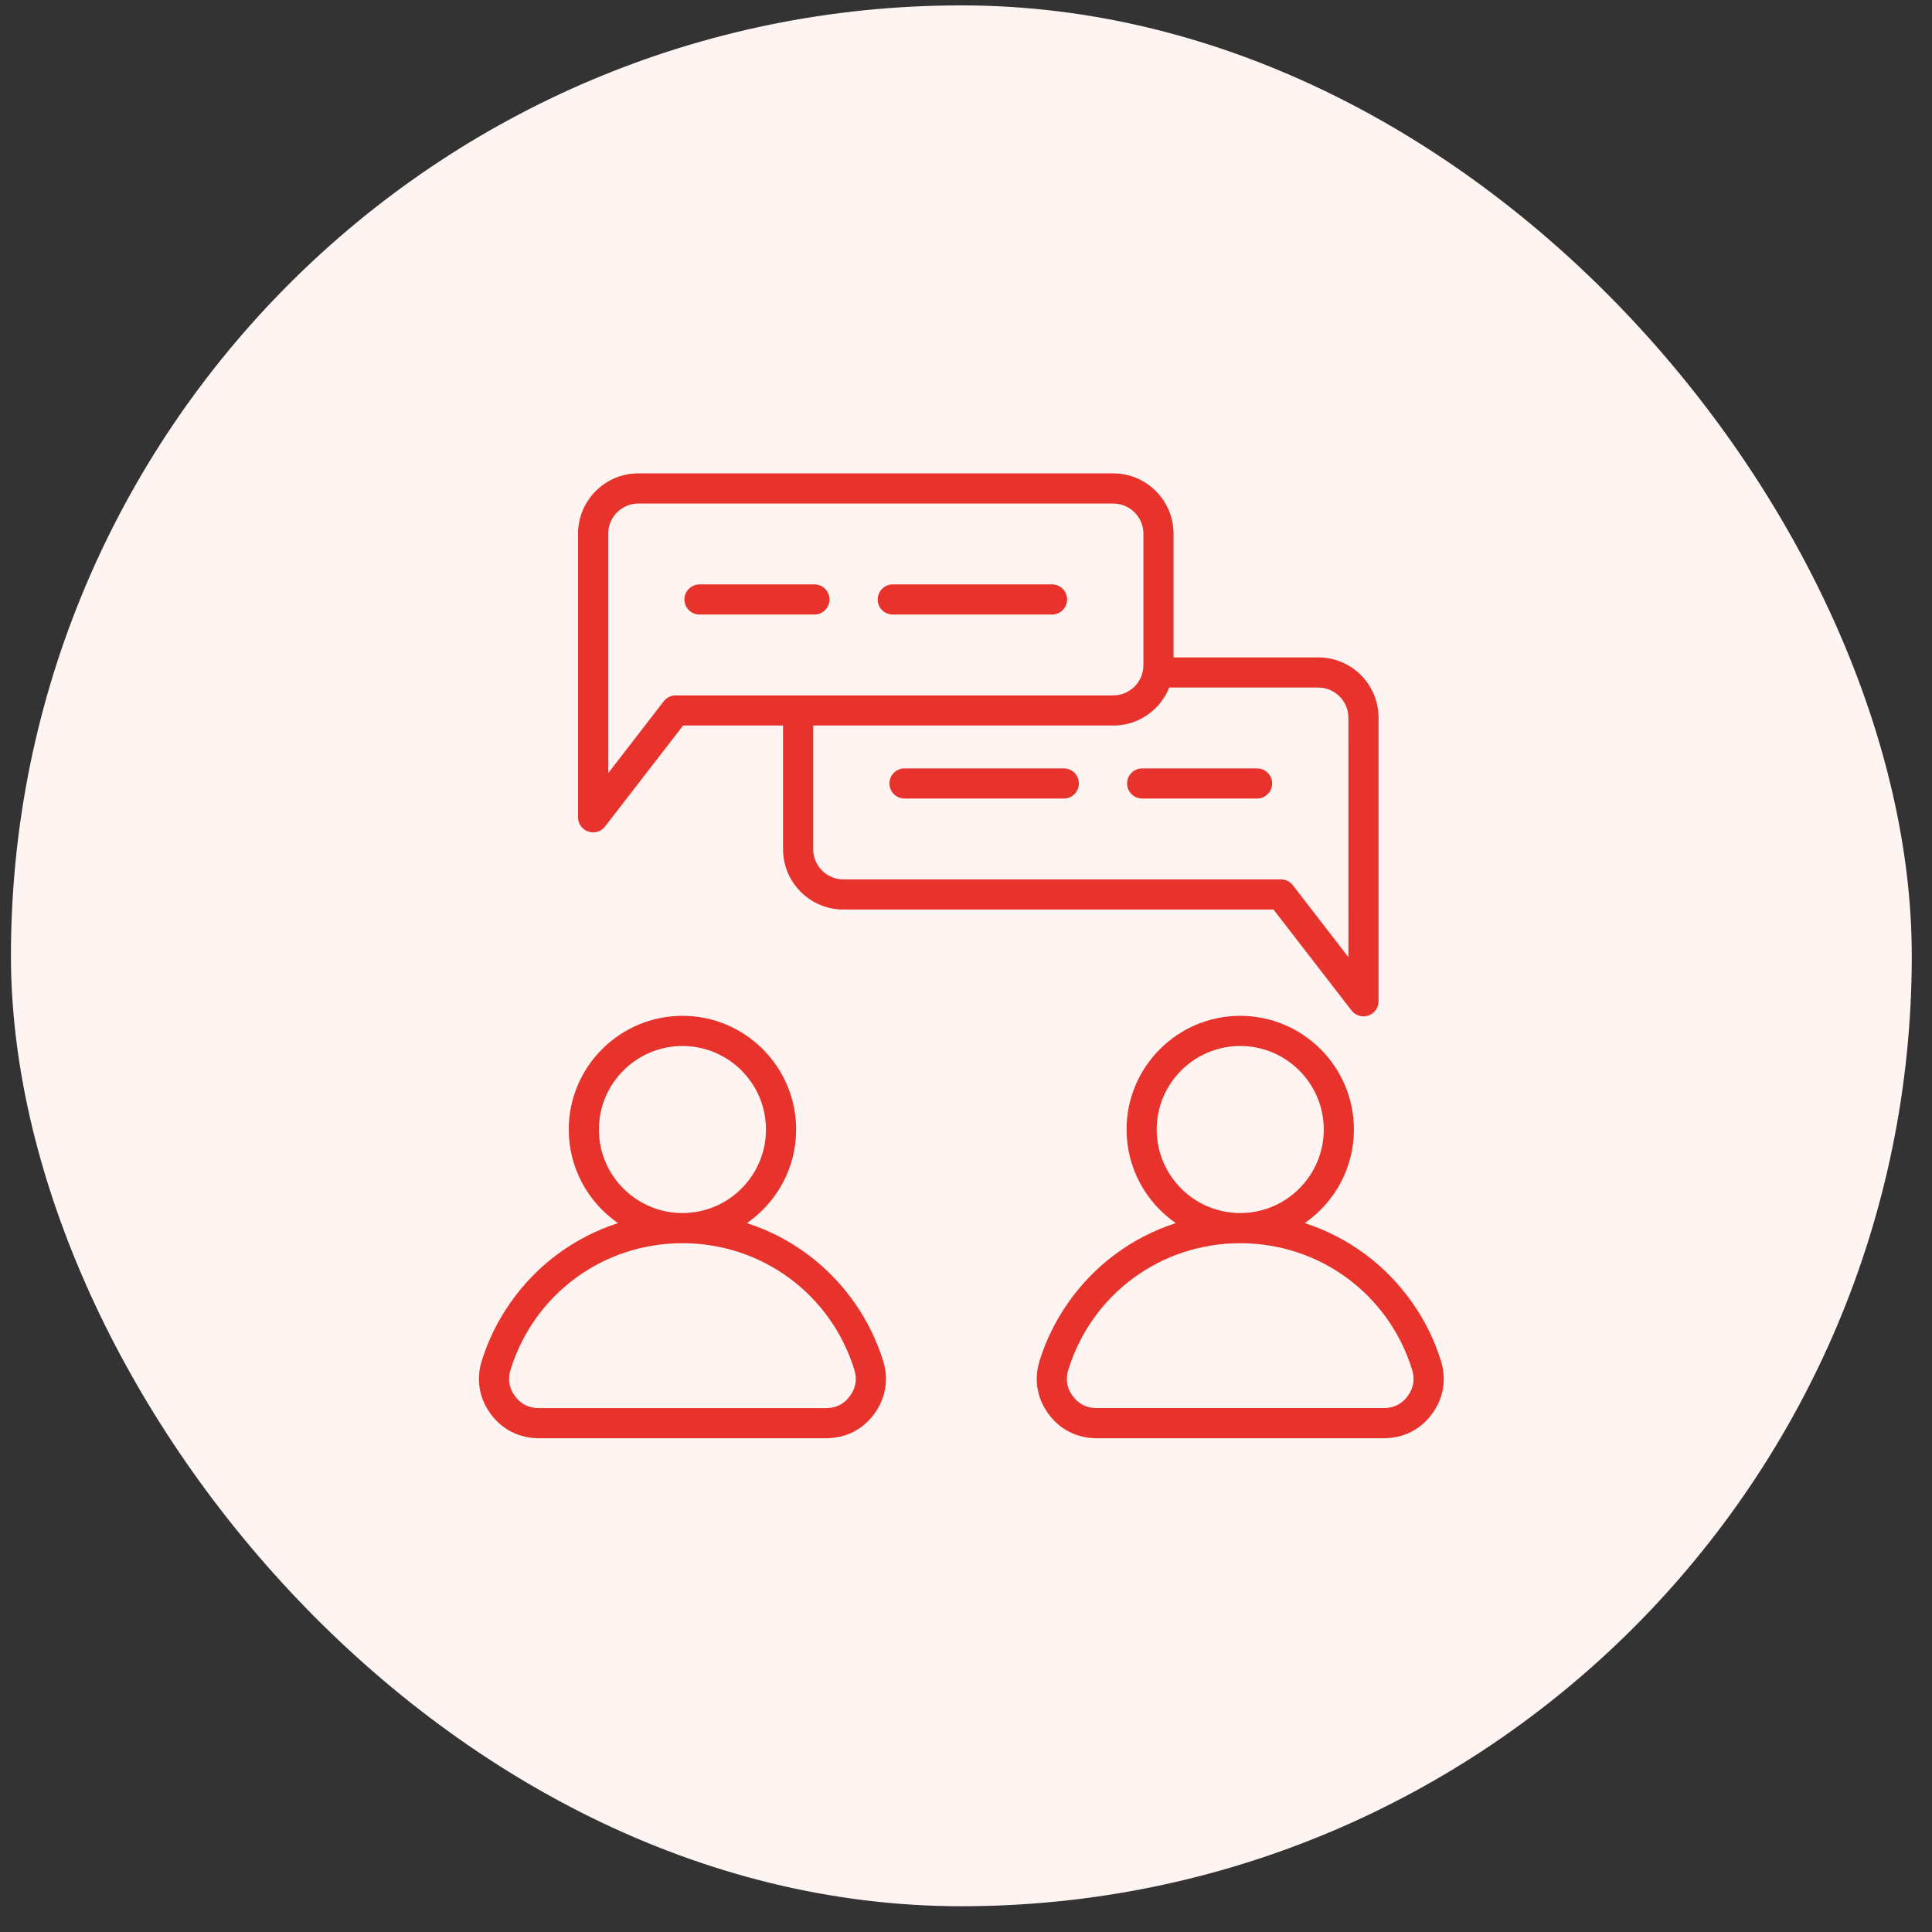 <svg width="32" height="32" viewBox="0 0 62 62" fill="none" xmlns="http://www.w3.org/2000/svg">
<rect x="0" y="0" width="62" height="62" fill="#333333" stroke="none"/>
<rect x="0.351" y="0.173" width="61" height="61" rx="30.5" fill="#FEF4F2"/>
<path d="M36.17 25.142C36.17 24.875 36.387 24.659 36.654 24.659H40.341C40.608 24.659 40.825 24.875 40.825 25.142C40.825 25.409 40.608 25.626 40.341 25.626H36.654C36.387 25.626 36.17 25.41 36.17 25.142V25.142ZM34.139 24.659H29.027C28.76 24.659 28.543 24.875 28.543 25.142C28.543 25.409 28.76 25.626 29.027 25.626H34.139C34.406 25.626 34.622 25.409 34.622 25.142C34.623 24.875 34.406 24.659 34.139 24.659H34.139ZM18.55 26.229V17.127C18.55 16.059 19.418 15.191 20.485 15.191H35.724C36.791 15.191 37.66 16.059 37.66 17.127V21.096H42.304C43.371 21.096 44.239 21.964 44.239 23.031V32.133C44.239 32.34 44.108 32.524 43.912 32.591C43.861 32.608 43.808 32.616 43.756 32.616C43.609 32.616 43.466 32.549 43.373 32.429L40.868 29.188L27.064 29.188C25.997 29.188 25.129 28.32 25.129 27.253V23.283H21.921L19.416 26.524C19.323 26.645 19.18 26.712 19.033 26.712C18.982 26.712 18.929 26.703 18.877 26.686C18.681 26.619 18.55 26.435 18.55 26.229L18.55 26.229ZM35.724 23.283H26.097V27.253C26.097 27.787 26.531 28.221 27.065 28.221H41.106C41.255 28.221 41.397 28.29 41.489 28.408L43.272 30.716L43.271 23.032C43.271 22.498 42.837 22.064 42.304 22.064L37.522 22.064C37.237 22.778 36.539 23.284 35.724 23.284L35.724 23.283ZM19.518 24.811L21.301 22.503C21.393 22.385 21.534 22.316 21.684 22.316H35.725C36.259 22.316 36.693 21.882 36.693 21.348V17.127C36.693 16.593 36.259 16.159 35.725 16.159L20.485 16.159C19.952 16.159 19.518 16.593 19.518 17.127L19.518 24.811ZM22.448 19.721H26.136C26.403 19.721 26.619 19.505 26.619 19.238C26.619 18.971 26.403 18.754 26.136 18.754H22.448C22.181 18.754 21.965 18.971 21.965 19.238C21.965 19.505 22.181 19.721 22.448 19.721ZM28.65 19.721H33.762C34.029 19.721 34.245 19.505 34.245 19.238C34.245 18.971 34.029 18.754 33.762 18.754H28.65C28.383 18.754 28.167 18.971 28.167 19.238C28.166 19.505 28.383 19.721 28.65 19.721ZM28.342 43.674C28.526 44.269 28.424 44.874 28.054 45.376C27.684 45.878 27.137 46.154 26.513 46.154H17.288C16.664 46.154 16.117 45.878 15.747 45.376C15.377 44.874 15.275 44.269 15.459 43.674C15.876 42.328 16.73 41.119 17.863 40.27C18.467 39.818 19.131 39.477 19.833 39.251C18.879 38.592 18.252 37.492 18.252 36.247C18.252 34.236 19.889 32.599 21.901 32.599C23.912 32.599 25.549 34.236 25.549 36.247C25.549 37.492 24.922 38.592 23.968 39.251C24.671 39.476 25.334 39.818 25.938 40.27C27.072 41.119 27.925 42.328 28.342 43.674H28.342ZM21.9 38.928H21.901H21.901C23.379 38.928 24.581 37.725 24.581 36.248C24.581 34.769 23.379 33.567 21.901 33.567C20.423 33.567 19.22 34.77 19.22 36.248C19.22 37.726 20.422 38.928 21.9 38.928H21.9ZM27.418 43.96C26.665 41.529 24.448 39.896 21.901 39.896H21.9H21.9C19.352 39.896 17.136 41.529 16.383 43.96C16.289 44.263 16.337 44.546 16.525 44.802C16.713 45.057 16.97 45.187 17.287 45.187H26.513C26.83 45.187 27.087 45.057 27.275 44.802C27.463 44.546 27.511 44.263 27.417 43.96H27.418ZM45.954 45.376C45.584 45.878 45.037 46.154 44.413 46.154H35.188C34.564 46.154 34.017 45.878 33.647 45.376C33.277 44.874 33.175 44.269 33.36 43.674C33.776 42.328 34.63 41.119 35.763 40.27C36.367 39.818 37.031 39.477 37.733 39.251C36.779 38.592 36.153 37.492 36.153 36.247C36.153 34.236 37.789 32.599 39.801 32.599C41.812 32.599 43.449 34.236 43.449 36.247C43.449 37.492 42.822 38.592 41.869 39.251C42.571 39.476 43.234 39.818 43.838 40.27C44.972 41.119 45.826 42.328 46.242 43.674C46.426 44.27 46.324 44.874 45.955 45.376H45.954ZM39.8 38.928H39.801H39.801C41.279 38.928 42.481 37.725 42.481 36.248C42.481 34.769 41.279 33.567 39.801 33.567C38.323 33.567 37.12 34.769 37.12 36.248C37.12 37.725 38.322 38.928 39.8 38.928H39.8ZM45.318 43.96C44.565 41.529 42.348 39.896 39.801 39.896H39.8H39.8C37.252 39.896 35.036 41.529 34.283 43.96C34.189 44.263 34.237 44.546 34.425 44.801C34.613 45.057 34.87 45.186 35.187 45.186H44.413C44.73 45.186 44.987 45.057 45.175 44.801C45.363 44.546 45.411 44.263 45.317 43.96H45.318Z" fill="#E7332B"/>
</svg>
